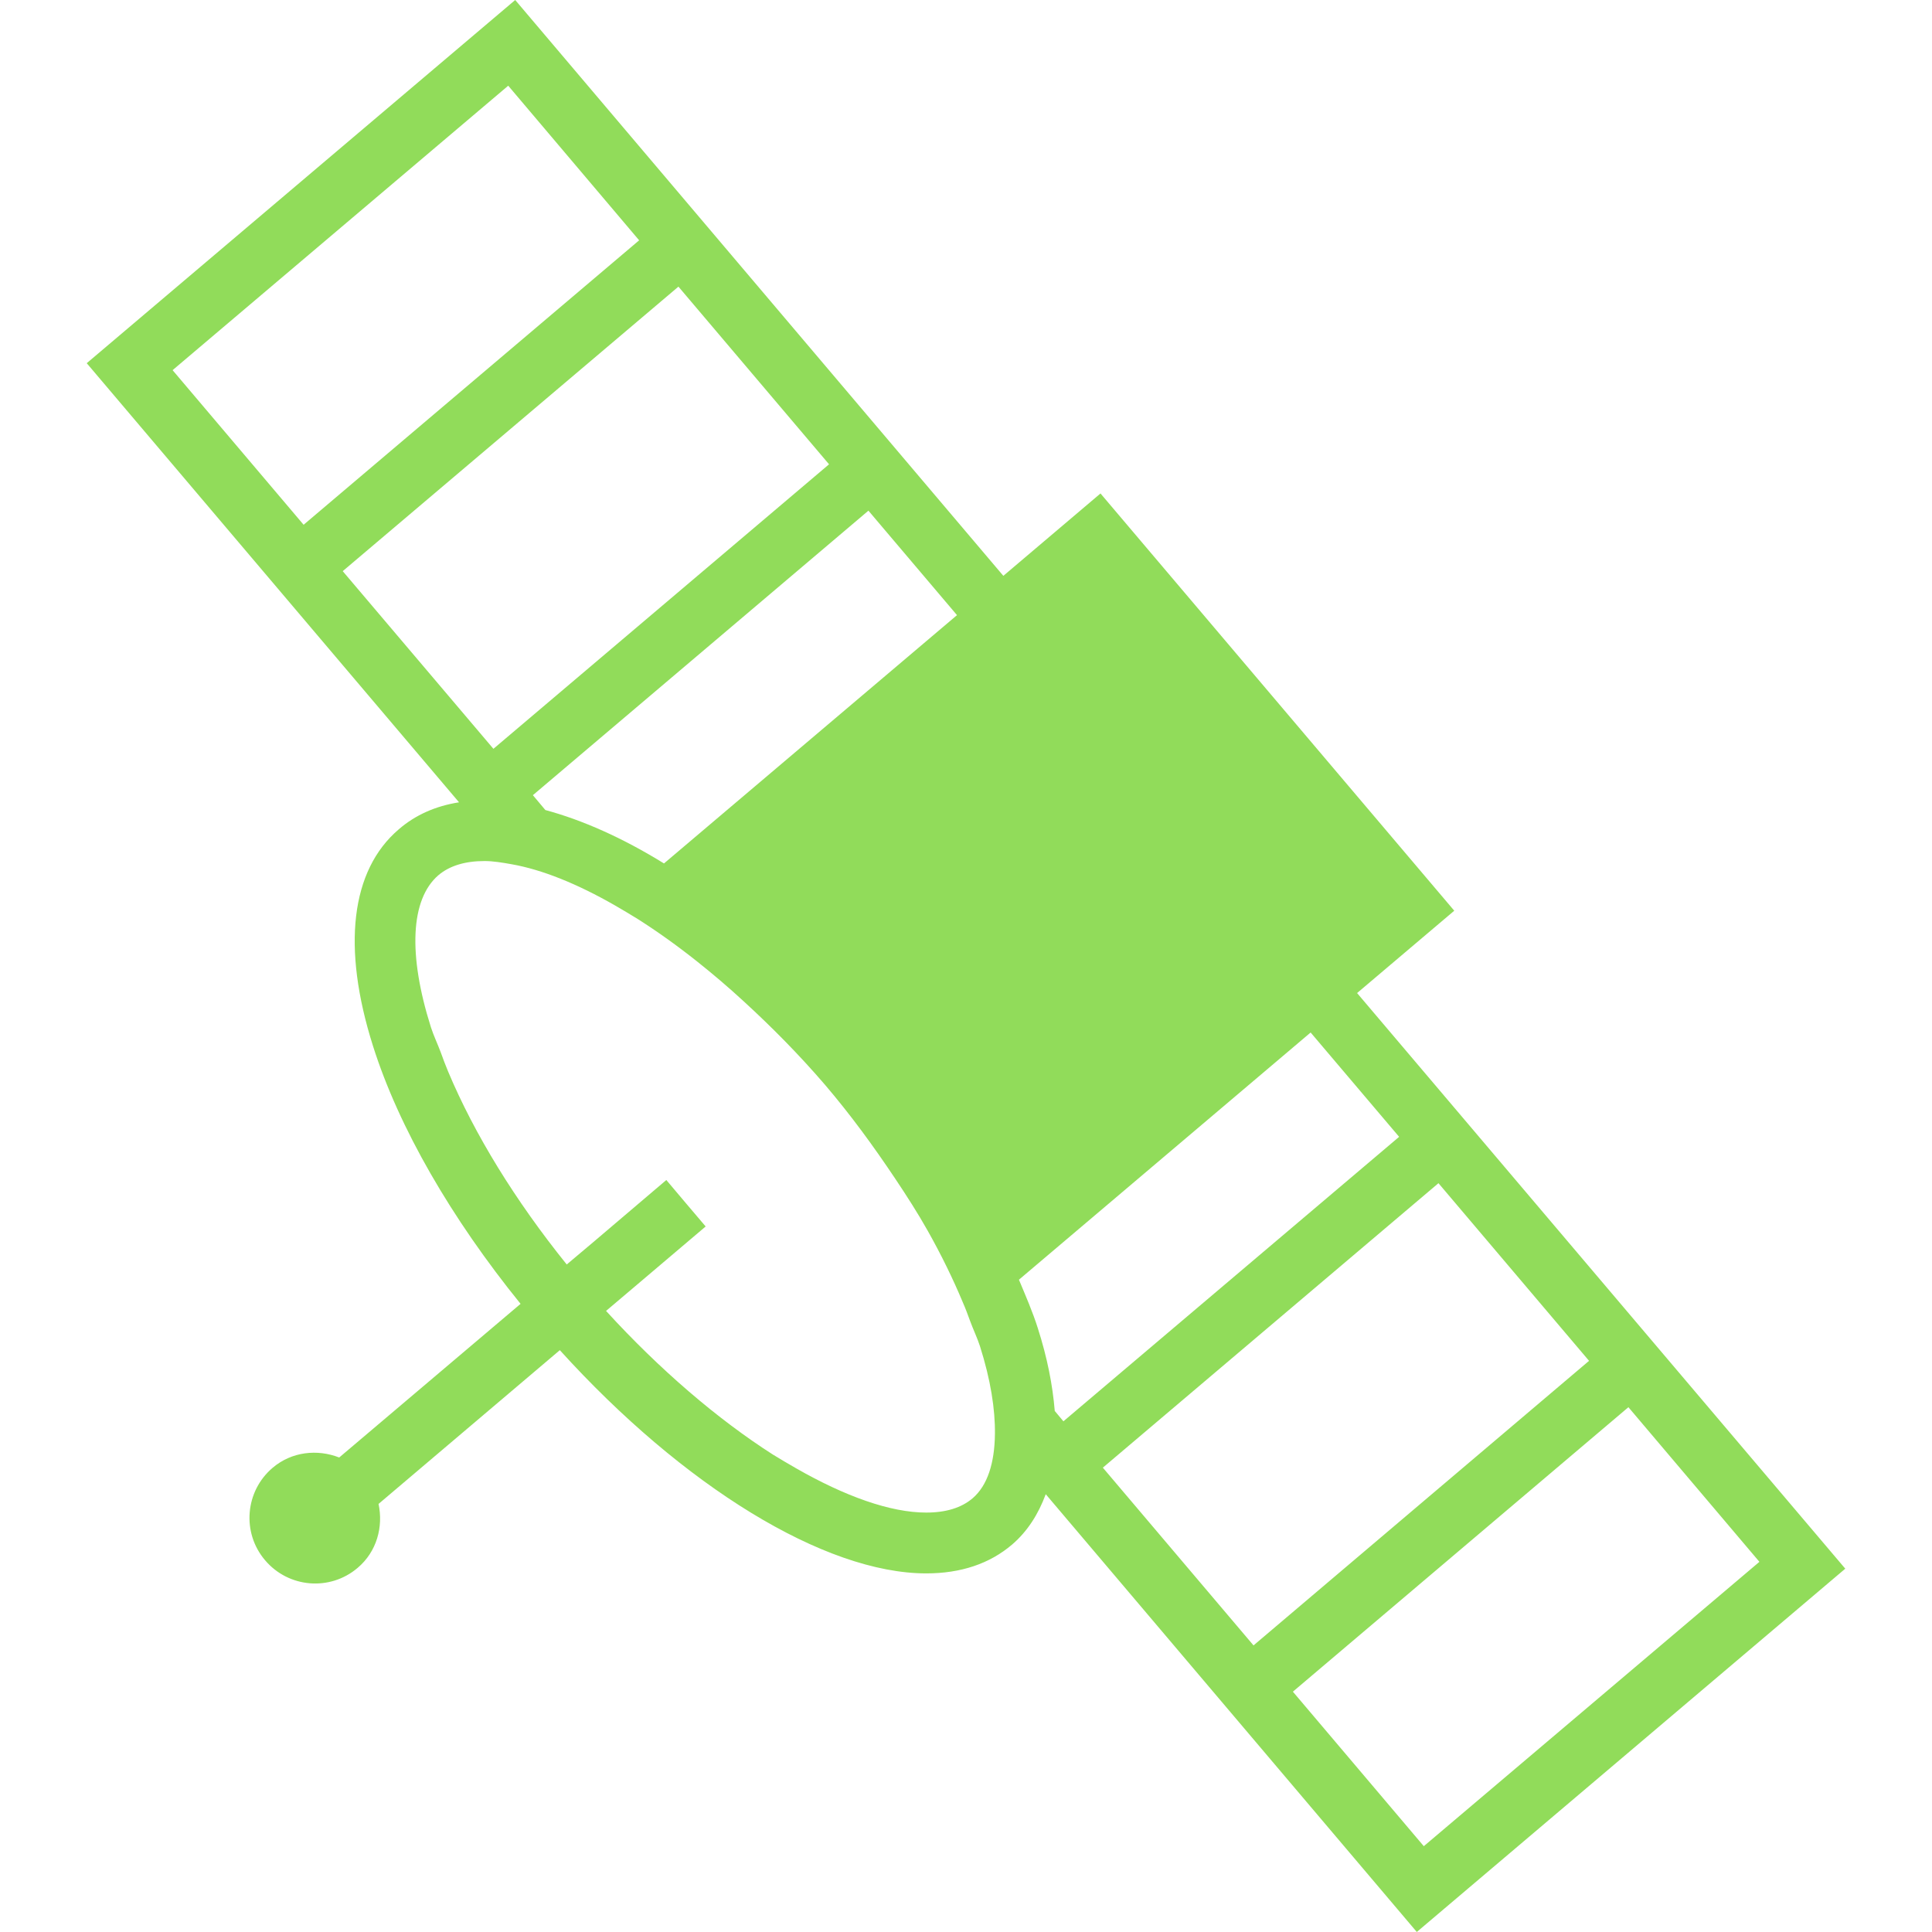 <?xml version="1.0" encoding="iso-8859-1"?>
<!-- Generator: Adobe Illustrator 16.0.0, SVG Export Plug-In . SVG Version: 6.00 Build 0)  -->
<!DOCTYPE svg PUBLIC "-//W3C//DTD SVG 1.1//EN" "http://www.w3.org/Graphics/SVG/1.1/DTD/svg11.dtd">
<svg xmlns="http://www.w3.org/2000/svg" xmlns:xlink="http://www.w3.org/1999/xlink" version="1.1" id="Capa_1" x="0px" y="0px" width="512px" height="512px" viewBox="0 0 91.836 91.836" style="enable-background:new 0 0 91.836 91.836;" xml:space="preserve">
<g>
	<path d="M64.508,47.204l4.619-3.914L52.311,23.456l-4.618,3.916L24.49,0L4.123,17.264L21.82,38.137   c-1.117,0.176-2.079,0.603-2.866,1.285c-2.282,1.946-2.71,5.604-1.226,10.292c1.233,3.9,3.732,8.207,7.017,12.263l-8.621,7.304   c-1.038-0.406-2.255-0.283-3.163,0.488c-1.312,1.113-1.479,3.084-0.36,4.397c1.114,1.314,3.084,1.483,4.401,0.36   c0.91-0.771,1.224-1.947,0.992-3.038l8.617-7.309c5.861,6.47,12.588,10.611,17.418,10.611c1.643,0,3.016-0.46,4.083-1.373   c0.73-0.627,1.245-1.441,1.597-2.391l17.638,20.809l20.367-17.269L64.508,47.204z M66.506,54.038L50.548,67.561l-0.411-0.493   c-0.1-1.218-0.351-2.518-0.808-3.943c-0.234-0.744-0.57-1.52-0.895-2.295L62.3,49.079L66.506,54.038z M44.028,71.899   c-1.714,0-3.868-0.78-6.176-2.099c-0.371-0.215-0.736-0.425-1.119-0.662c-2.623-1.679-5.379-4.037-7.925-6.825l1.245-1.054   l3.49-2.96l-0.938-1.104l-0.932-1.104l-3.482,2.961l-1.252,1.054c-2.45-3.042-4.386-6.19-5.639-9.174   c-0.123-0.302-0.243-0.603-0.346-0.901c-0.147-0.396-0.345-0.808-0.47-1.199c-1.095-3.455-0.972-6.085,0.351-7.226   c0.525-0.448,1.264-0.677,2.196-0.677c0.401,0,0.84,0.072,1.287,0.152c1.458,0.257,3.121,0.932,4.894,1.946   c0.366,0.212,0.733,0.429,1.114,0.665c0.925,0.588,1.864,1.259,2.805,2.007c0.744,0.591,1.493,1.227,2.23,1.907   c1.313,1.204,2.61,2.512,3.84,3.942c1.255,1.469,2.343,2.97,3.352,4.479c0.553,0.826,1.081,1.651,1.546,2.478   c0.647,1.149,1.2,2.283,1.666,3.398c0.129,0.294,0.241,0.593,0.348,0.89c0.147,0.401,0.343,0.808,0.468,1.195   c0.511,1.608,0.727,3.007,0.712,4.184c-0.017,1.371-0.351,2.437-1.058,3.045C45.704,71.671,44.965,71.899,44.028,71.899z    M31.562,41.043c-1.966-1.215-3.873-2.062-5.639-2.539l-0.593-0.706L41.28,24.274l4.21,4.966L31.562,41.043z M24.158,4.074   l6.223,7.349L14.432,24.944l-6.228-7.349L24.158,4.074z M16.291,27.149l15.958-13.524l7.159,8.445L23.454,35.594L16.291,27.149z    M68.376,56.242l7.158,8.444L59.585,78.213l-7.162-8.449L68.376,56.242z M61.456,80.412L77.405,66.89l6.227,7.35L67.679,87.757   L61.456,80.412z" fill="#91DC5A"/>
</g>
<g>
</g>
<g>
</g>
<g>
</g>
<g>
</g>
<g>
</g>
<g>
</g>
<g>
</g>
<g>
</g>
<g>
</g>
<g>
</g>
<g>
</g>
<g>
</g>
<g>
</g>
<g>
</g>
<g>
</g>
</svg>
